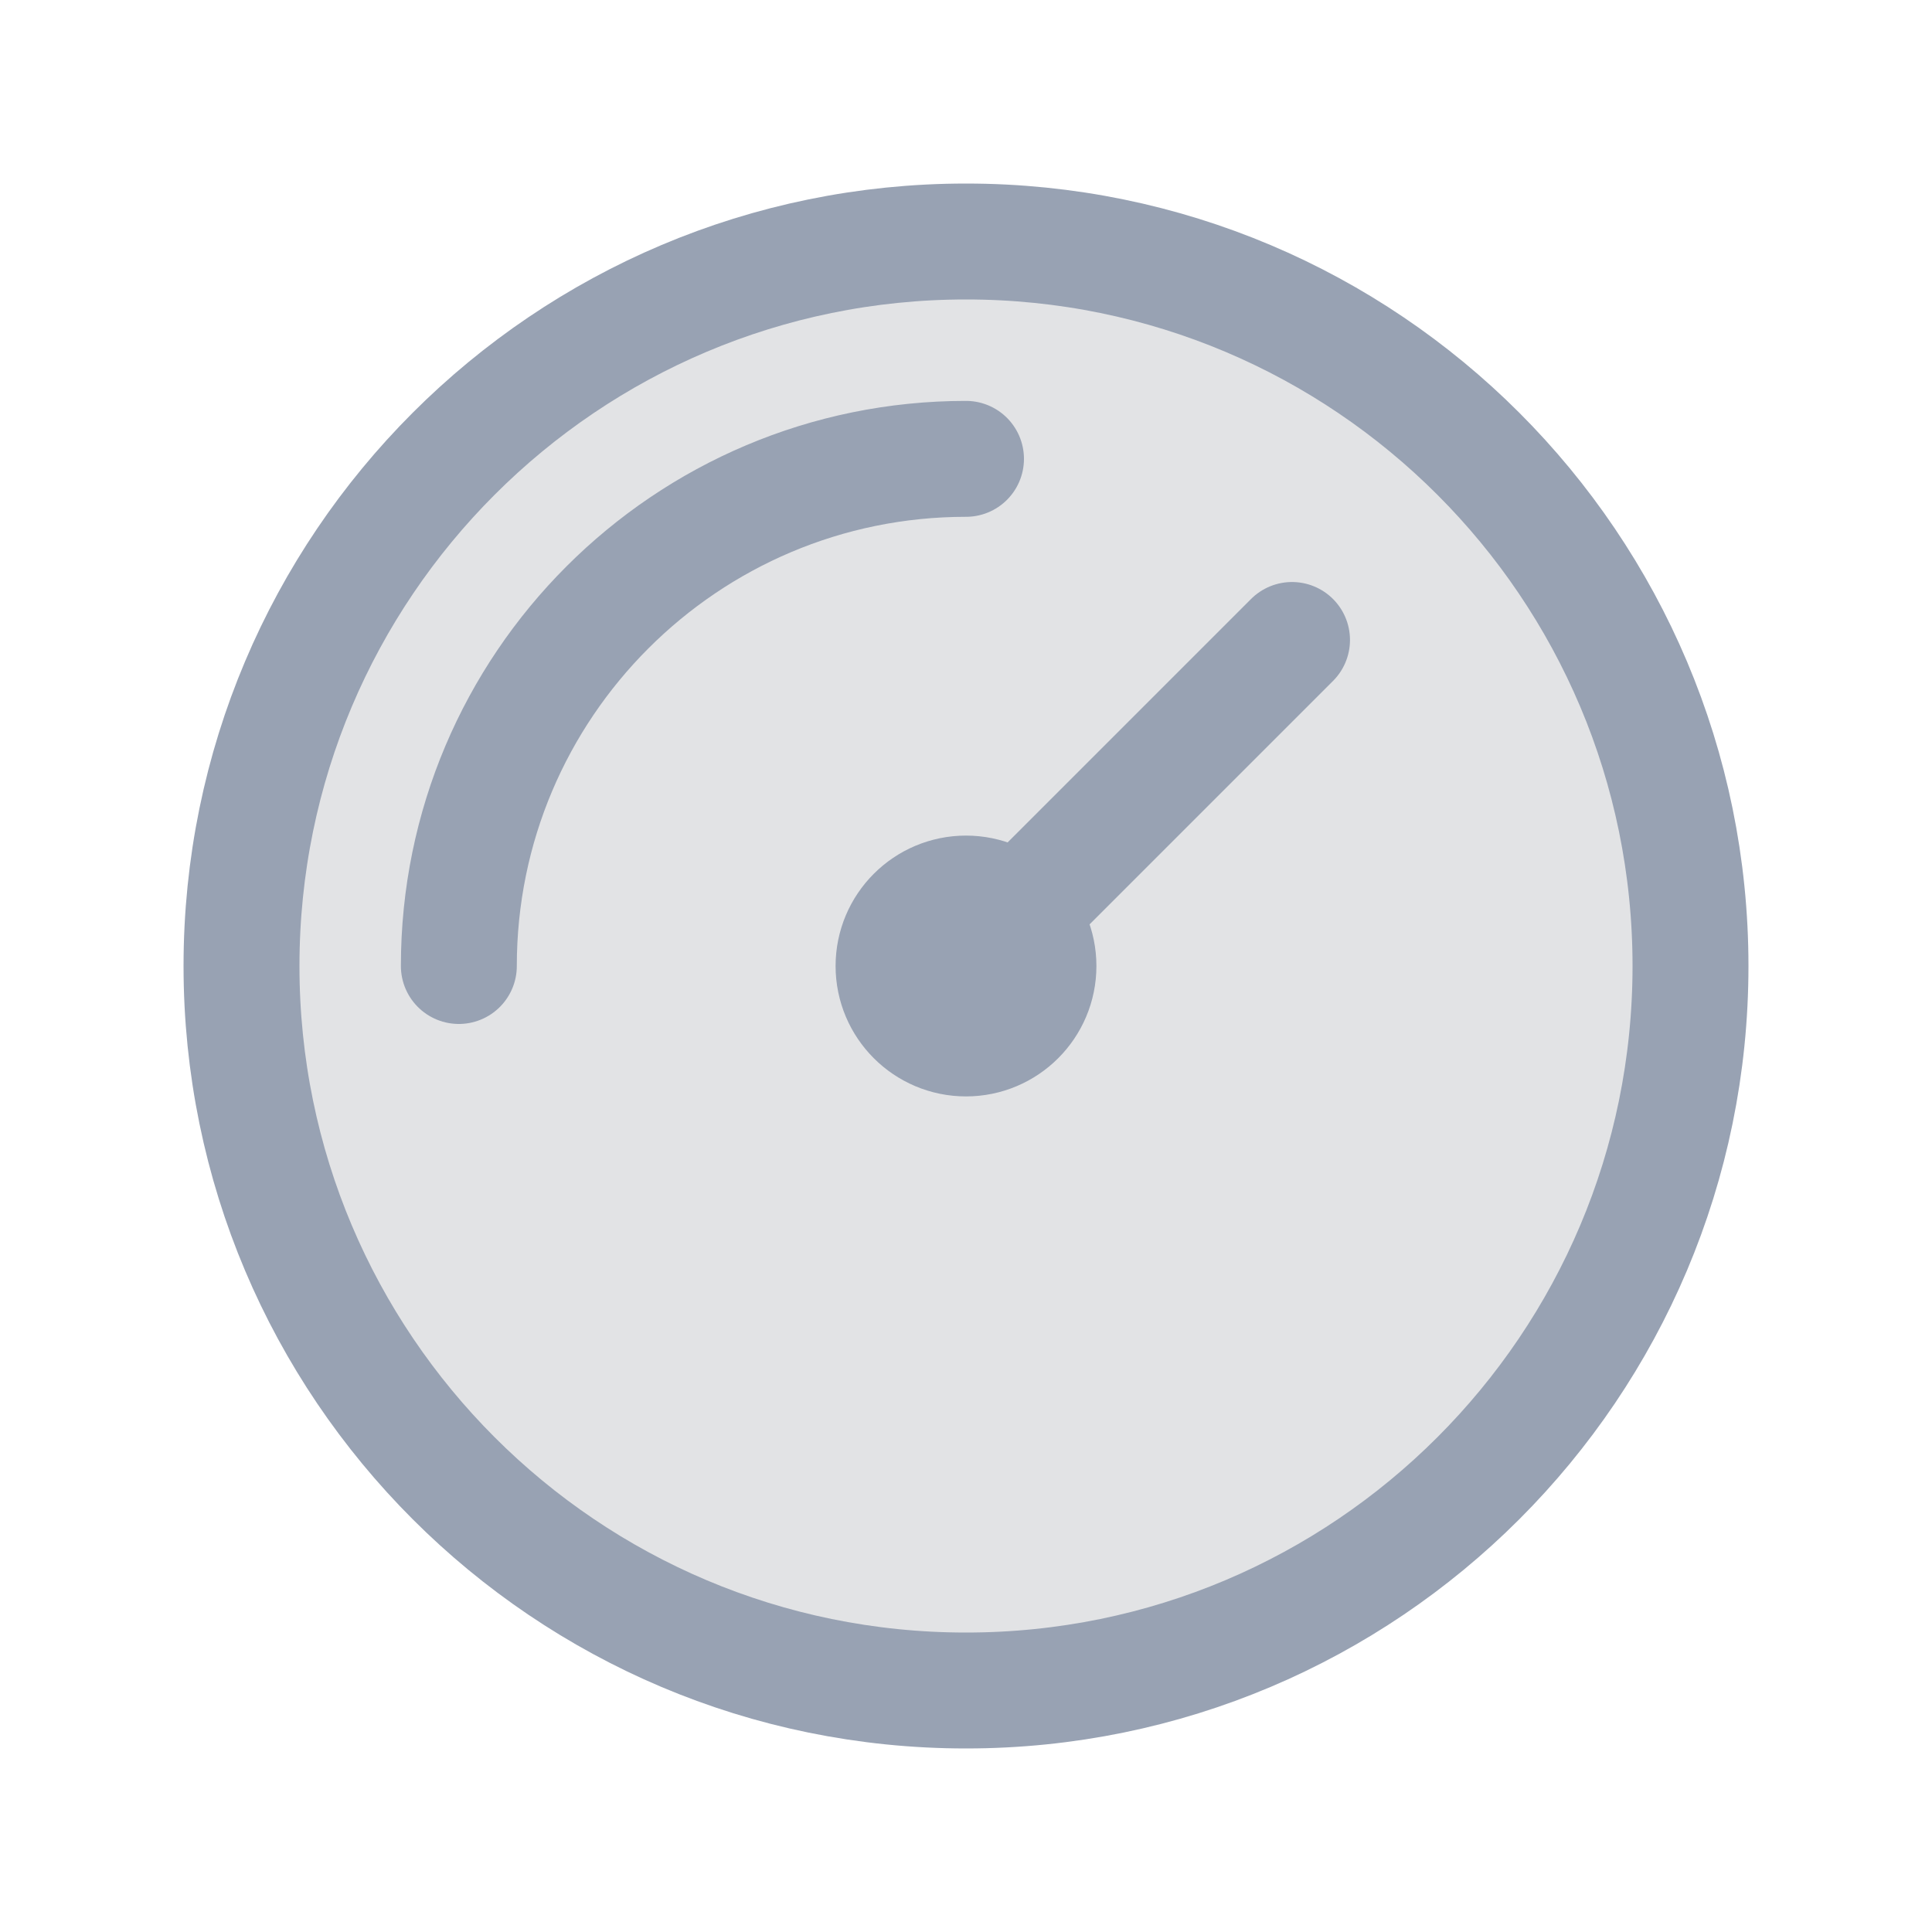 <svg width="20" height="20" viewBox="0 0 20 20" fill="none" xmlns="http://www.w3.org/2000/svg">
<g clip-path="url(#clip0_26864_195180)">
<path opacity="0.12" d="M10 17.5C14.142 17.5 17.5 14.142 17.5 10C17.5 5.858 14.142 2.5 10 2.5C5.858 2.5 2.5 5.858 2.5 10C2.5 14.142 5.858 17.5 10 17.5Z" fill="#101828"/>
<path d="M4.75 10C4.75 7.101 7.101 4.75 10 4.75M13.375 6.625L10 10M17.5 10C17.5 14.142 14.142 17.5 10 17.5C5.858 17.5 2.5 14.142 2.5 10C2.5 5.858 5.858 2.5 10 2.5C14.142 2.5 17.5 5.858 17.5 10ZM10.75 10C10.75 10.414 10.414 10.75 10 10.75C9.586 10.75 9.25 10.414 9.25 10C9.25 9.586 9.586 9.25 10 9.25C10.414 9.25 10.75 9.586 10.75 10Z" stroke="#98A2B3" stroke-width="1.2" stroke-linecap="round" stroke-linejoin="round"/>
</g>
<defs>
<clipPath id="clip0_26864_195180">
<rect width="18" height="18" fill="white" transform="translate(1 1)"/>
</clipPath>
</defs>
</svg>
